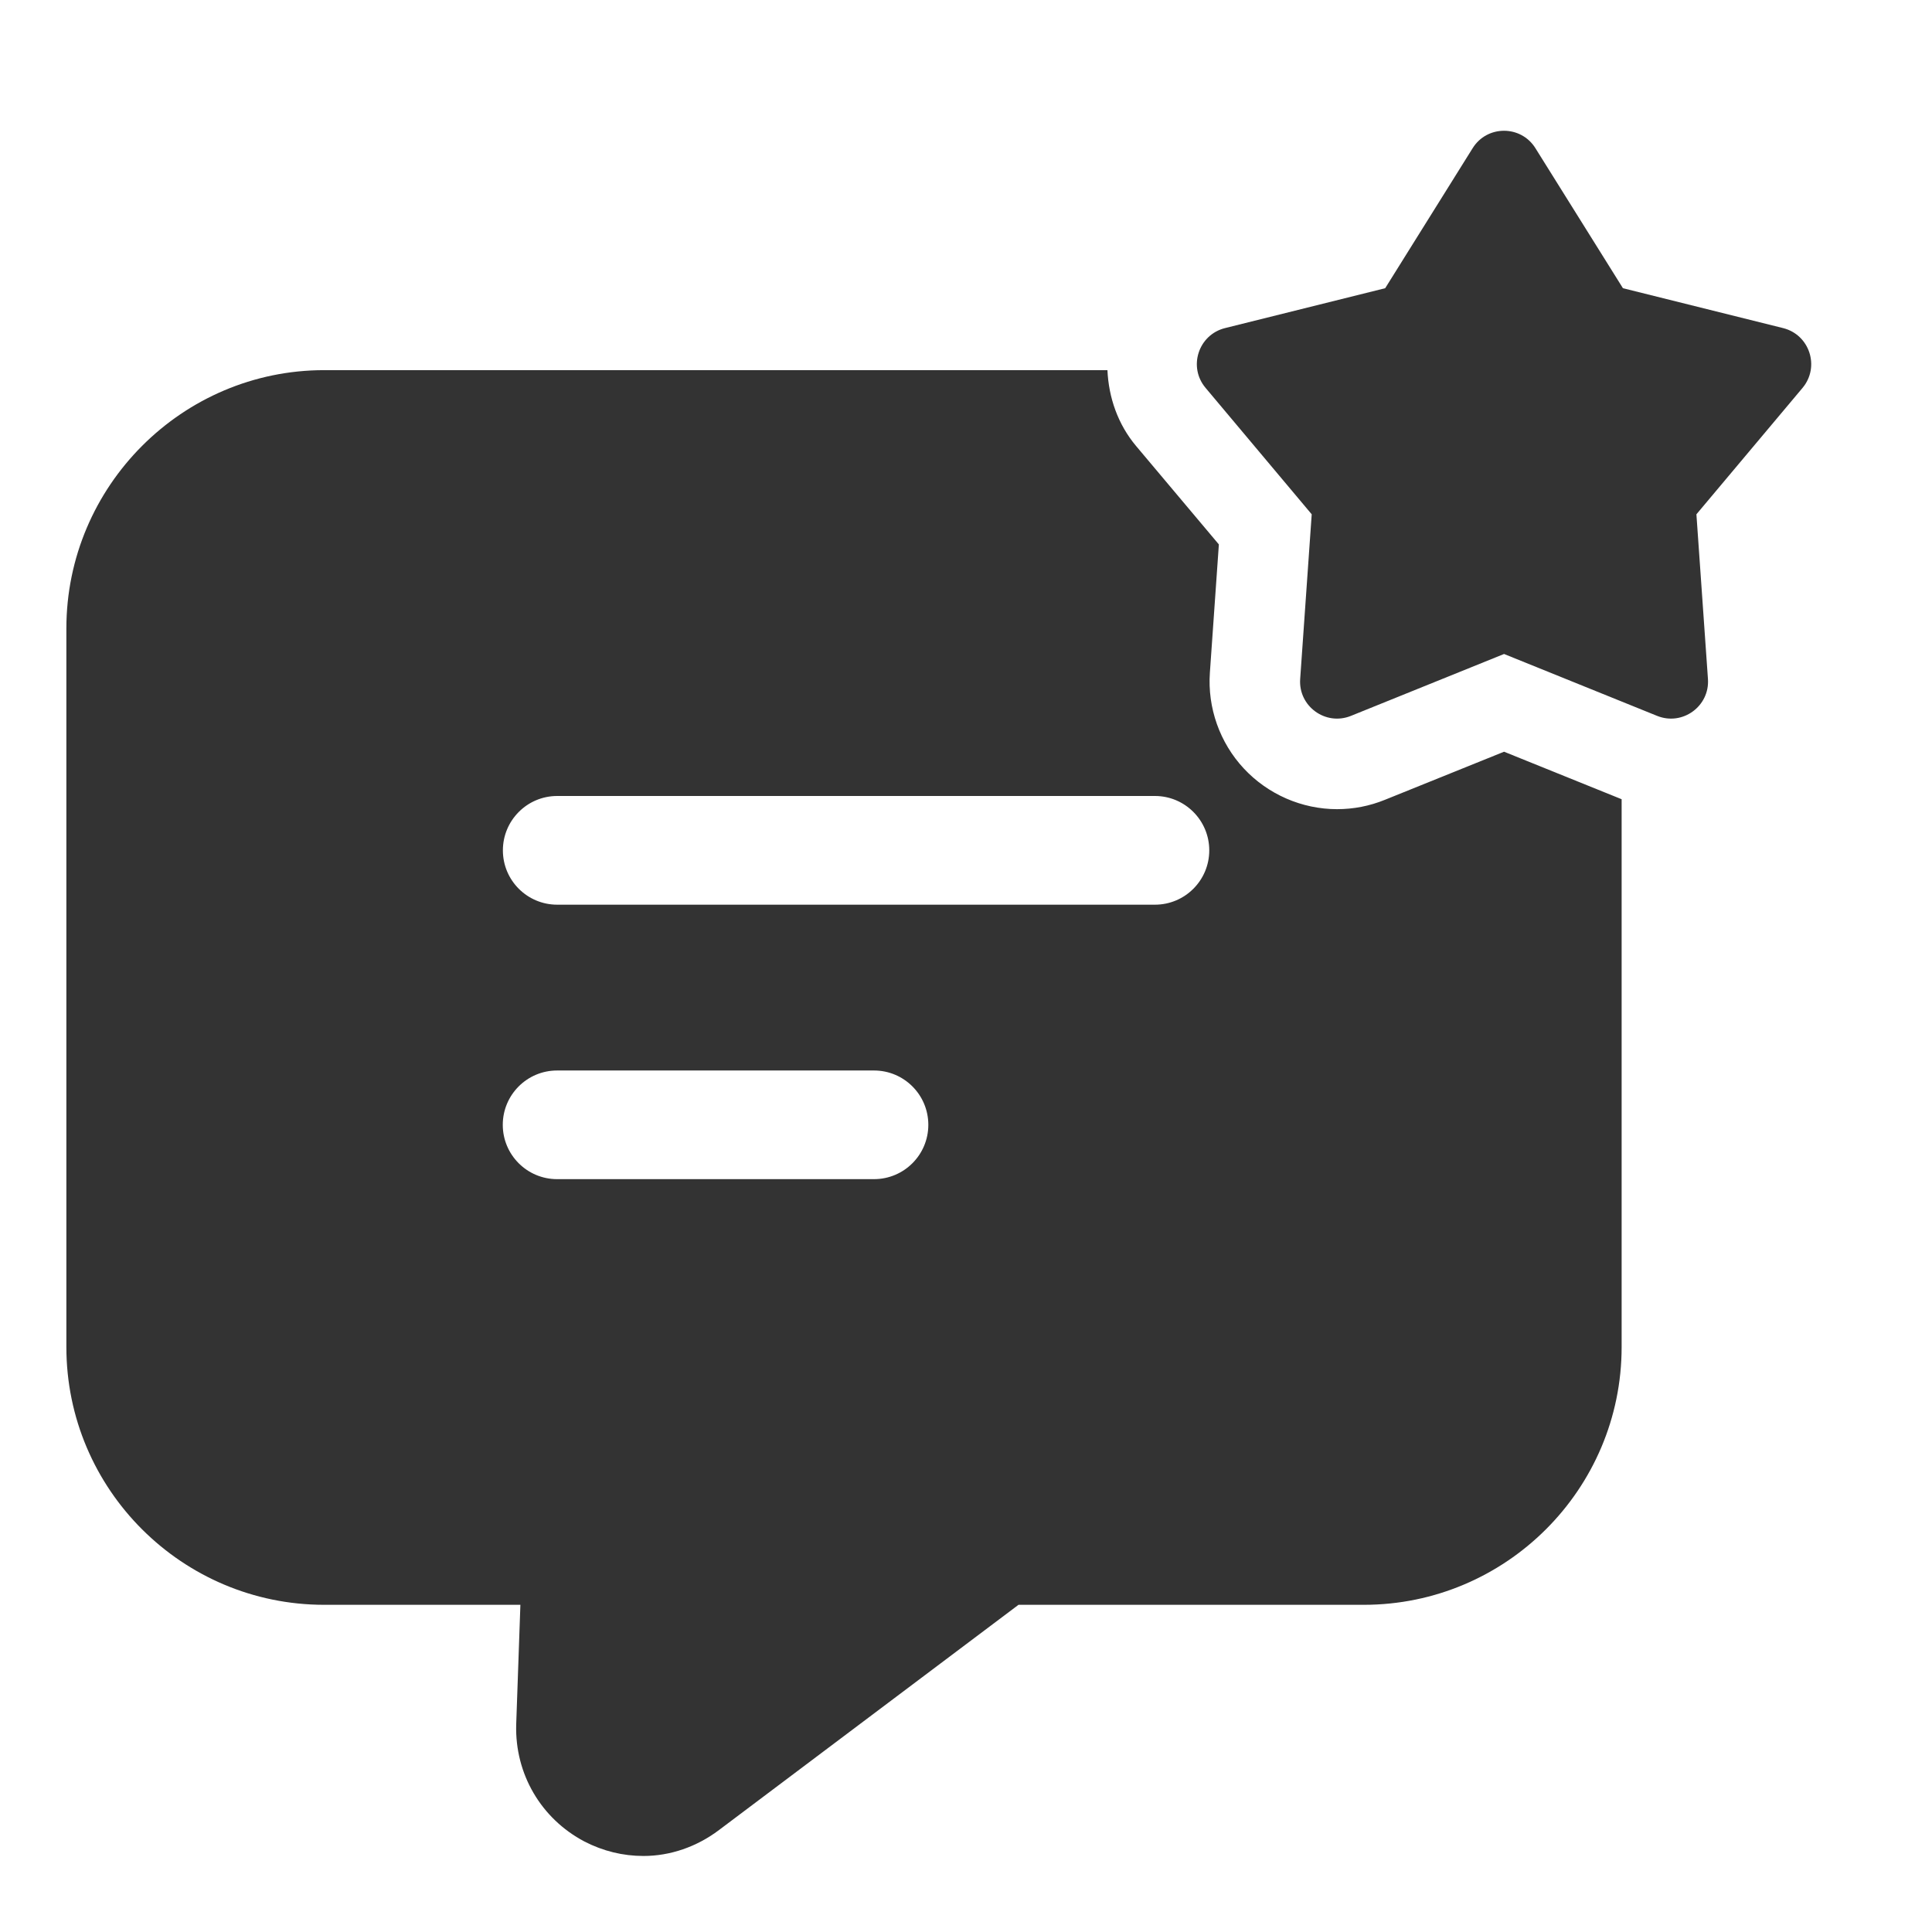 <svg width="34" height="34" viewBox="0 0 34 34" fill="none" xmlns="http://www.w3.org/2000/svg">
<path d="M26.469 13.229L24.373 14.075C24.103 14.185 23.819 14.24 23.53 14.24C22.911 14.24 22.312 13.979 21.888 13.523C21.466 13.07 21.248 12.455 21.292 11.836L21.45 9.581L19.995 7.851C19.672 7.467 19.511 6.996 19.489 6.514H5.705C3.208 6.514 1.168 8.554 1.168 11.061V23.705C1.168 26.212 3.208 28.242 5.705 28.242H9.158L9.084 30.356C9.062 31.217 9.519 32.003 10.284 32.407C10.614 32.577 10.964 32.662 11.325 32.662C11.793 32.662 12.261 32.502 12.654 32.205L17.924 28.242H24.001C26.498 28.242 28.538 26.212 28.538 23.705V14.065L26.469 13.229ZM15.381 20.751H9.804C9.276 20.751 8.848 20.323 8.848 19.795C8.848 19.267 9.276 18.839 9.804 18.839H15.381C15.909 18.839 16.337 19.267 16.337 19.795C16.337 20.323 15.909 20.751 15.381 20.751ZM20.325 15.921H9.806C9.278 15.921 8.85 15.493 8.85 14.965C8.85 14.437 9.278 14.008 9.806 14.008H20.325C20.853 14.008 21.281 14.437 21.281 14.965C21.281 15.493 20.853 15.921 20.325 15.921Z" fill="#333333"/>
<path d="M27.021 2.608L28.561 5.072L31.38 5.774C31.847 5.891 32.031 6.456 31.722 6.826L29.854 9.051L30.057 11.948C30.091 12.428 29.609 12.779 29.162 12.598L26.469 11.509L23.775 12.598C23.329 12.779 22.846 12.429 22.881 11.948L23.084 9.051L21.216 6.826C20.905 6.457 21.09 5.891 21.558 5.774L24.377 5.072L25.916 2.608C26.17 2.199 26.766 2.199 27.021 2.608Z" fill="#333333"/>
</svg>
